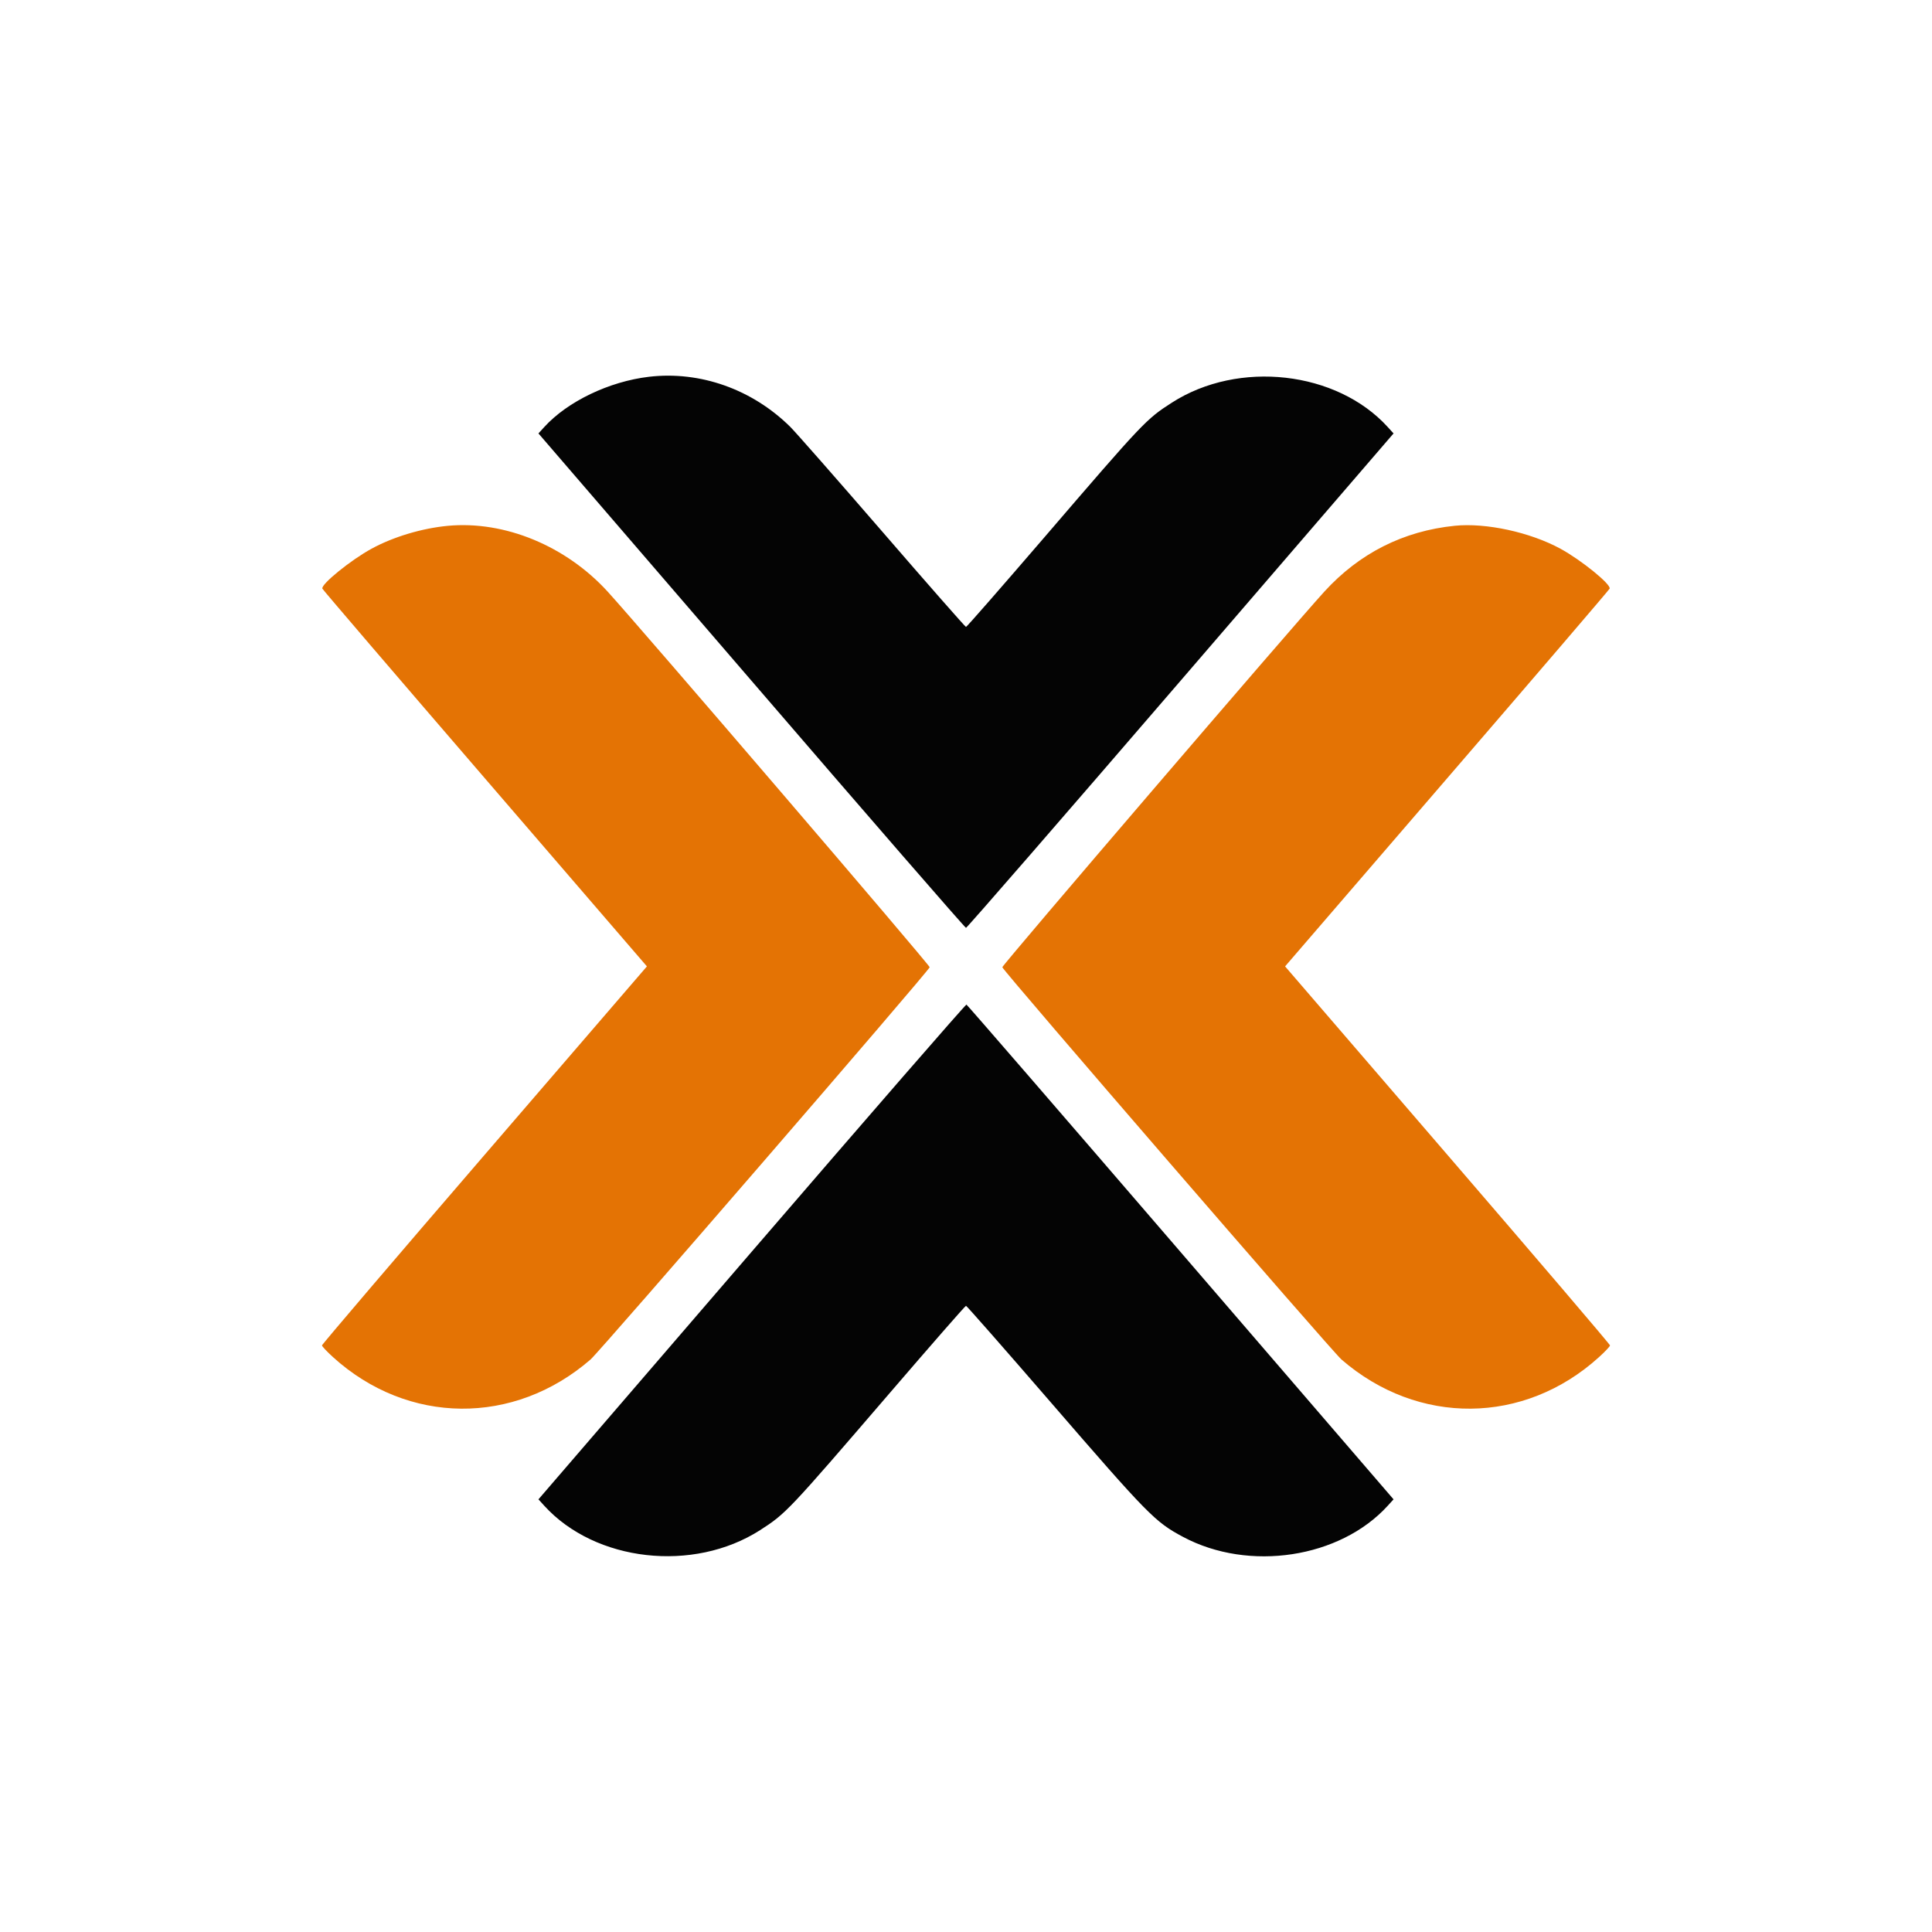 <svg width="50" height="50" viewBox="0 0 50 50" fill="none" xmlns="http://www.w3.org/2000/svg">
<path fill-rule="evenodd" clip-rule="evenodd" d="M11.593 13.608C10.922 13.671 10.182 13.892 9.617 14.2C9.08 14.492 8.301 15.124 8.343 15.234C8.354 15.263 10.248 17.474 12.553 20.148L16.742 25.01L12.538 29.891C10.225 32.576 8.333 34.793 8.333 34.819C8.333 34.844 8.463 34.981 8.62 35.124C10.556 36.878 13.301 36.903 15.284 35.183C15.53 34.97 24.015 25.155 24.06 25.032C24.075 24.989 16.579 16.245 15.727 15.312C14.644 14.125 13.059 13.472 11.593 13.608ZM37.648 13.607C36.319 13.742 35.181 14.317 34.273 15.312C33.422 16.245 25.925 24.989 25.94 25.032C25.985 25.155 34.47 34.97 34.716 35.183C36.699 36.903 39.444 36.878 41.38 35.124C41.538 34.981 41.667 34.844 41.667 34.819C41.667 34.793 39.775 32.576 37.462 29.891L33.258 25.01L37.447 20.148C39.752 17.474 41.646 15.263 41.657 15.234C41.699 15.124 40.92 14.492 40.383 14.2C39.598 13.773 38.456 13.525 37.648 13.607Z" fill="#E47304"/>
<path fill-rule="evenodd" clip-rule="evenodd" d="M16.796 9.751C15.766 9.872 14.687 10.39 14.085 11.052L13.935 11.217L19.445 17.614C22.474 21.133 24.974 24.012 25 24.012C25.026 24.012 27.526 21.133 30.556 17.614L36.065 11.217L35.915 11.052C34.595 9.6 32.055 9.312 30.329 10.42C29.662 10.848 29.597 10.916 27.002 13.936C25.919 15.195 25.019 16.225 25 16.225C24.982 16.225 24.007 15.116 22.835 13.76C21.662 12.404 20.59 11.184 20.453 11.048C19.468 10.074 18.121 9.596 16.796 9.751ZM19.454 32.394L13.935 38.803L14.085 38.968C15.405 40.42 17.945 40.707 19.671 39.6C20.338 39.172 20.403 39.103 22.999 36.083C24.081 34.824 24.981 33.794 25 33.794C25.018 33.794 25.993 34.904 27.166 36.26C29.724 39.217 29.893 39.389 30.62 39.776C32.325 40.685 34.681 40.325 35.915 38.968L36.065 38.803L30.558 32.408C27.529 28.89 25.033 26.006 25.012 25.999C24.99 25.991 22.489 28.869 19.454 32.394Z" fill="#040404"/>
</svg>

